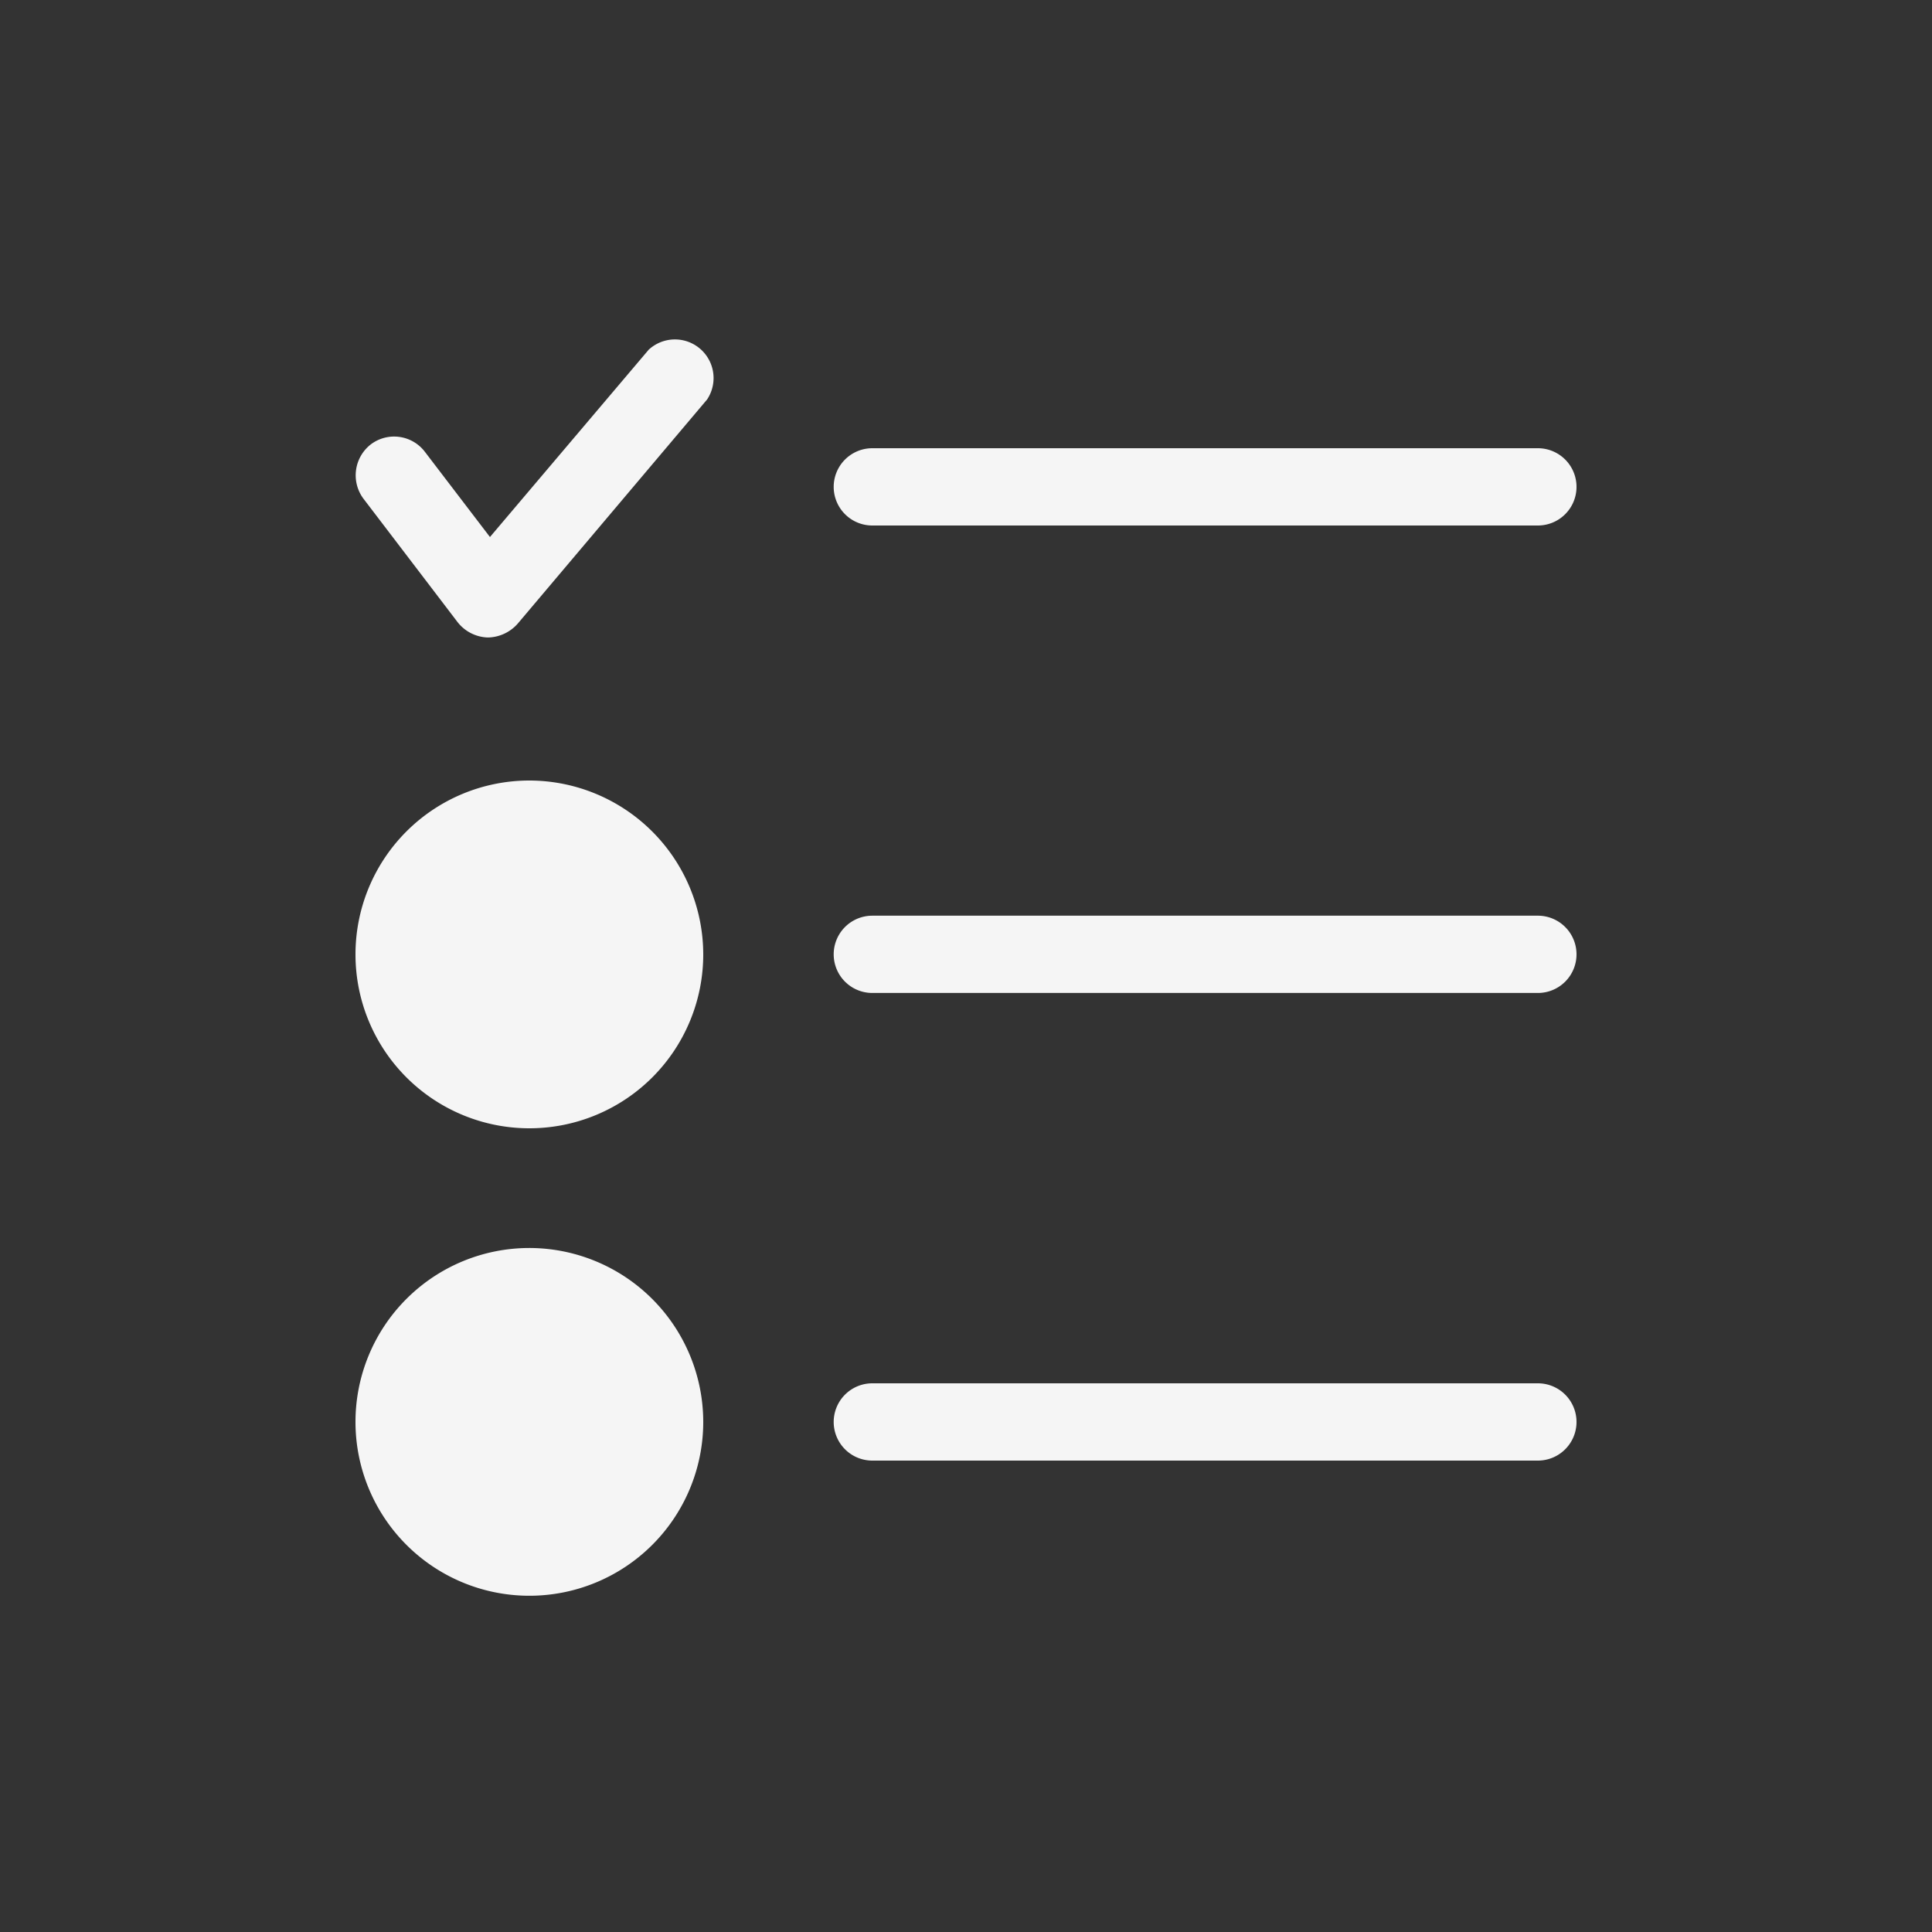 <svg id="SvgjsSvg2230" width="288" height="288" xmlns="http://www.w3.org/2000/svg" version="1.1" xmlns:xlink="http://www.w3.org/1999/xlink" xmlns:svgjs="http://svgjs.com/svgjs"><rect width="100%" height="100%" fill="#333333" stroke="none"/><defs id="SvgjsDefs2231"></defs><g id="SvgjsG2232"><svg xmlns="http://www.w3.org/2000/svg" viewBox="0 0 25 25" width="288" height="288"><path d="M20.4,12.349a.5.5,0,0,1-.5.5H11.288a.5.5,0,0,1,0-1H19.9A.5.5,0,0,1,20.4,12.349ZM11.288,6.8H19.9a.5.5,0,0,0,0-1H11.288a.5.5,0,0,0,0,1ZM19.9,17.9H11.288a.5.5,0,0,0,0,1H19.9a.5.5,0,0,0,0-1ZM6.85,10.1a2.25,2.25,0,1,0,2.25,2.25A2.253,2.253,0,0,0,6.85,10.1Zm1.54-5.57L6.34,6.949l-.84-1.1a.5.5,0,0,0-.7-.1.507.507,0,0,0-.1.7l1.22,1.6a.517.517,0,0,0,.39.2h.01a.527.527,0,0,0,.38-.18l2.45-2.9a.5.5,0,0,0-.76-.64ZM6.85,16.149A2.25,2.25,0,1,0,9.1,18.4,2.253,2.253,0,0,0,6.85,16.149Z" fill="#f5f5f5" class="color000 svgShape"></path></svg></g></svg>